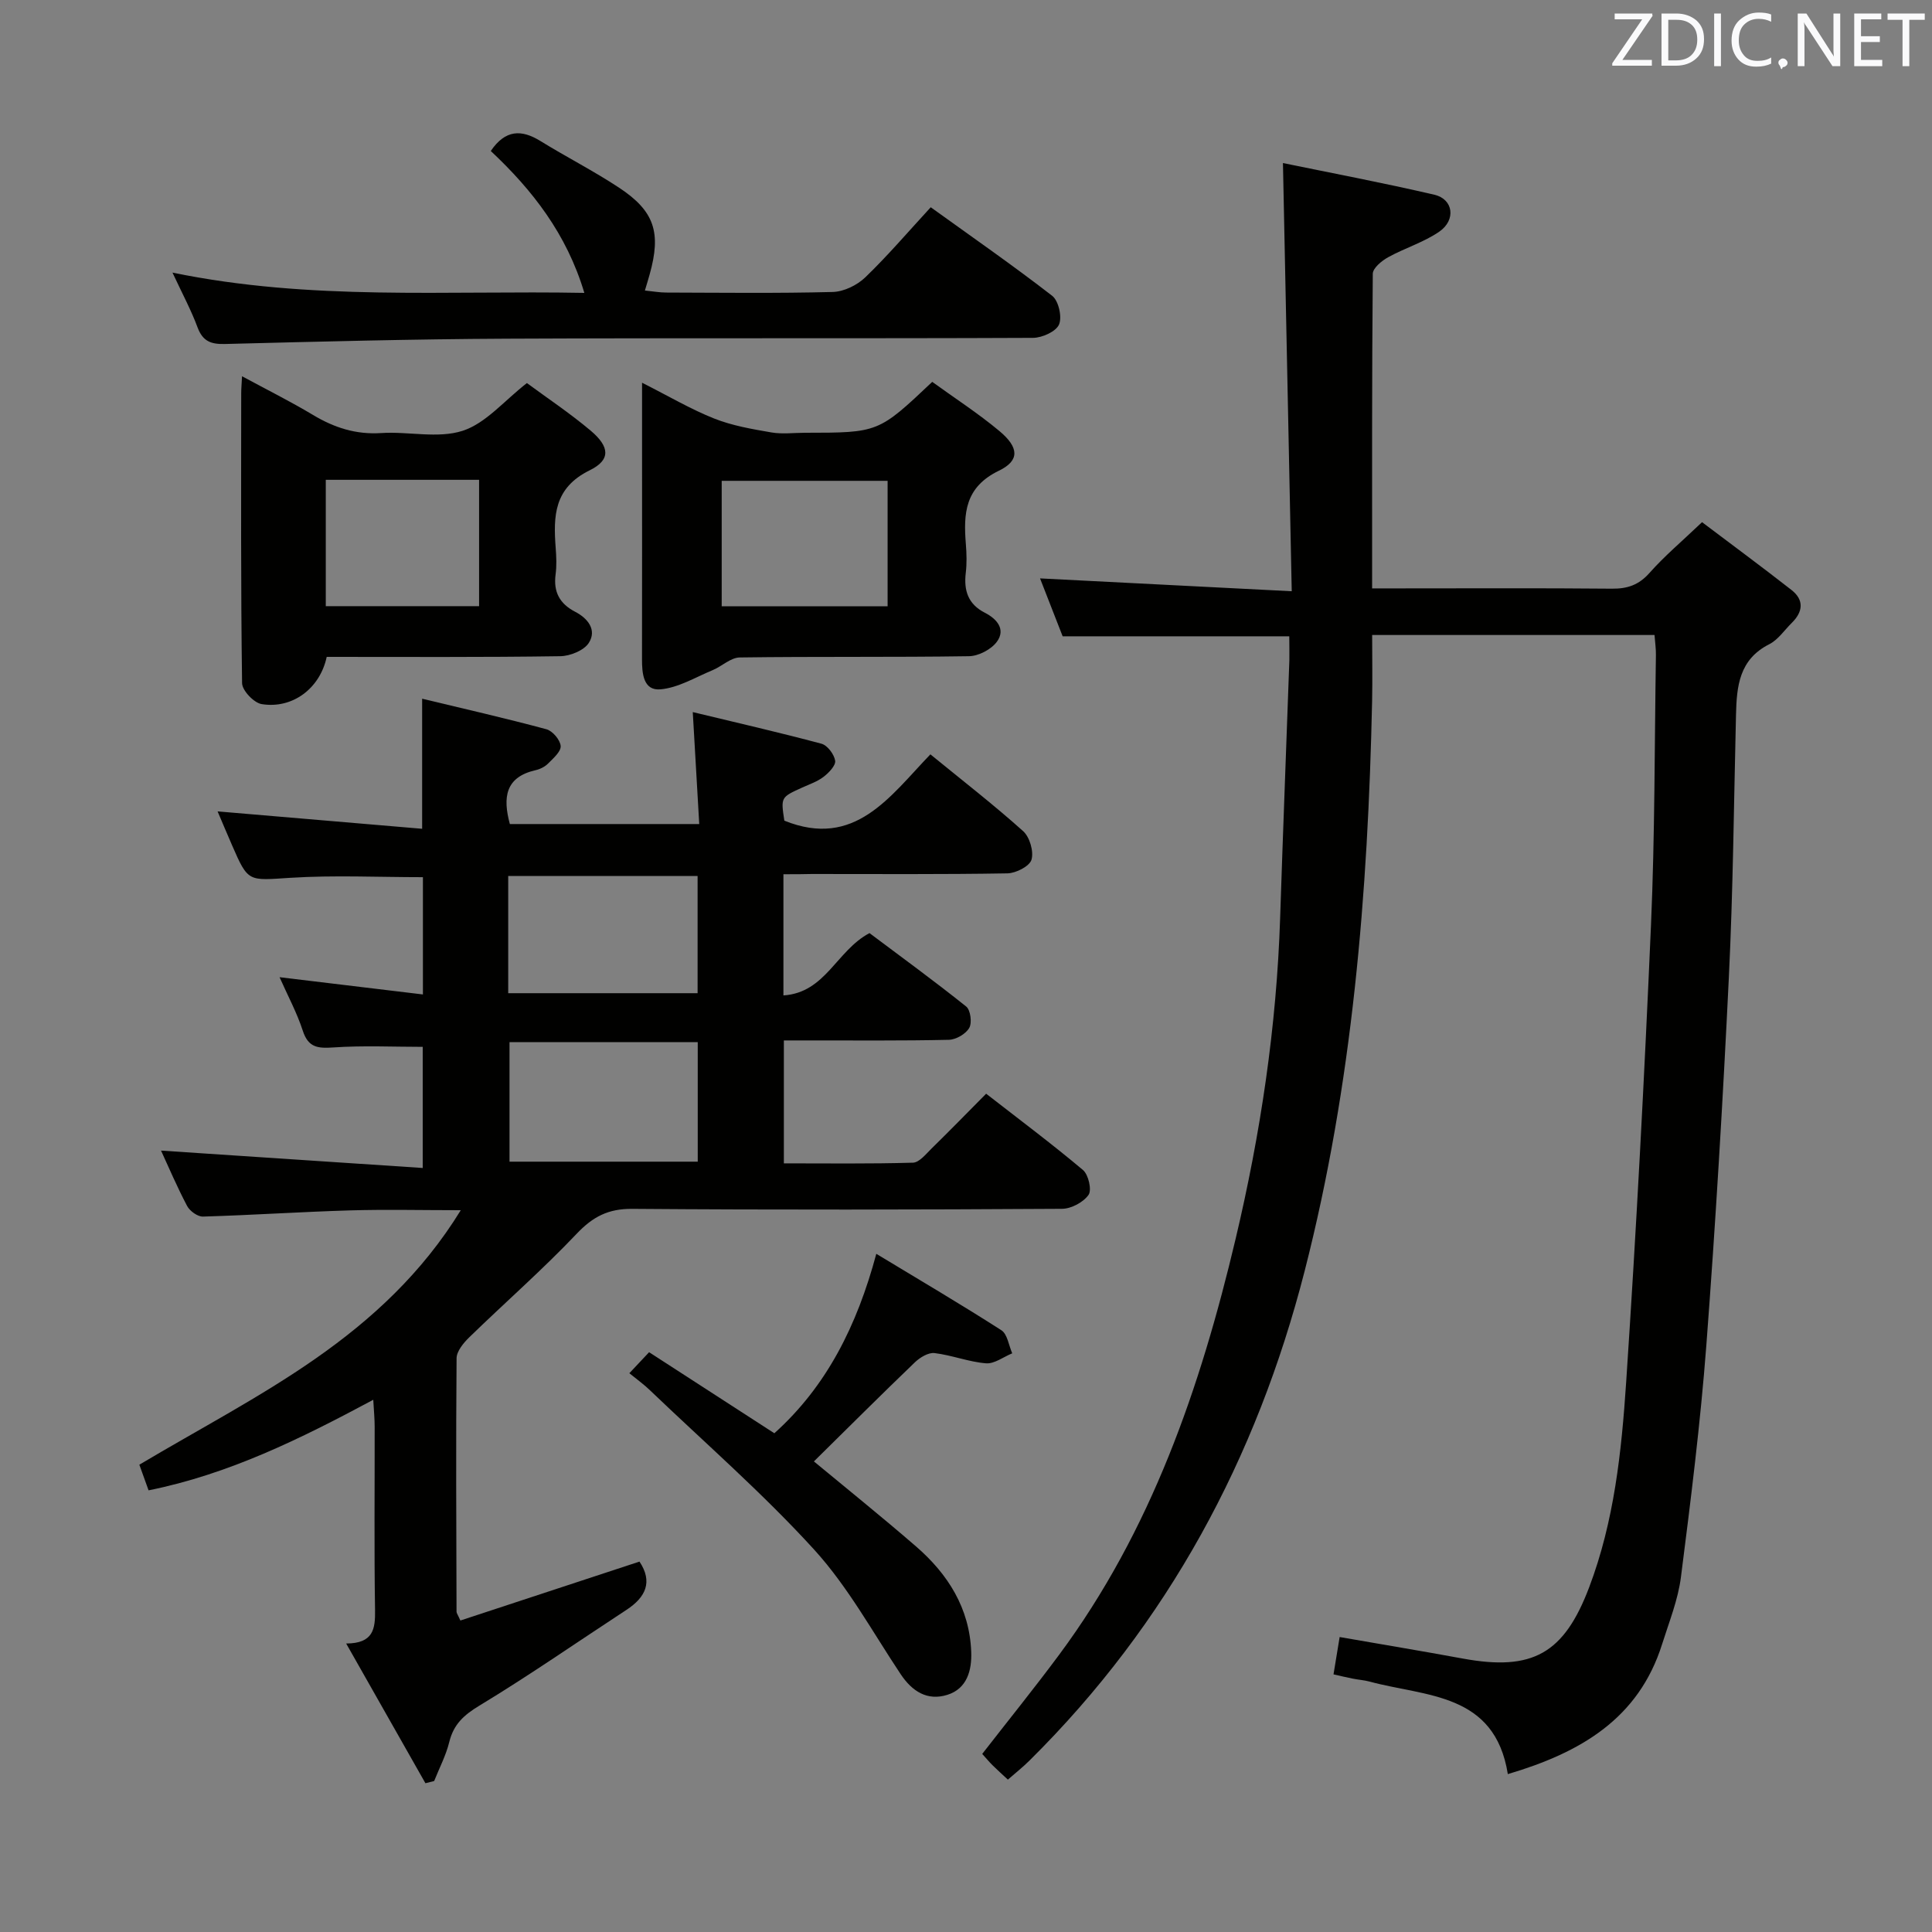 <svg enable-background="new 0 0 400 400" viewBox="0 0 400 400" xmlns="http://www.w3.org/2000/svg"><rect x="0" y="0" width="400" height="400" fill="#808080" stroke="none"/><path d="m162.2 181v25.09c8.74-.56 10.97-9.28 17.82-12.9 6.4 4.8 13.33 9.85 20.02 15.2.9.72 1.24 3.37.63 4.43-.71 1.25-2.73 2.42-4.21 2.46-9.66.22-19.33.12-28.99.13-1.63 0-3.26 0-5.18 0v25.45c8.89 0 17.82.12 26.73-.14 1.31-.04 2.68-1.78 3.84-2.92 3.68-3.6 7.28-7.29 11.31-11.36 6.86 5.34 13.61 10.38 20.05 15.8 1.14.96 1.86 4.14 1.15 5.15-1.08 1.53-3.58 2.87-5.48 2.88-29.66.18-59.33.24-88.99.01-4.97-.04-8.15 1.62-11.5 5.15-7.08 7.46-14.86 14.26-22.24 21.44-1.19 1.16-2.61 2.87-2.63 4.33-.15 17.49-.06 34.99-.01 52.49 0 .29.25.59.8 1.82 12.27-4.04 24.64-8.11 37.08-12.2 2.78 4.18 1.32 7.36-2.69 9.99-10.15 6.64-20.11 13.57-30.47 19.84-3.22 1.95-5.32 3.86-6.22 7.51-.68 2.78-2.06 5.4-3.13 8.09-.6.15-1.2.31-1.81.46-5.35-9.43-10.69-18.86-16.41-28.93 5.63-.02 6.04-3 5.98-6.91-.2-12.66-.06-25.33-.08-37.99 0-1.61-.16-3.21-.29-5.56-15.11 8.1-29.89 15.4-46.52 18.75-.82-2.29-1.48-4.12-1.91-5.31 12.47-7.42 25.01-13.96 36.5-21.98 11.55-8.06 22.02-17.65 30.05-30.71-8.16 0-15.58-.18-22.99.04-10.13.3-20.25.98-30.39 1.28-1.1.03-2.72-1.14-3.27-2.18-2.09-3.95-3.84-8.08-5.41-11.48 17.8 1.18 35.75 2.38 54.18 3.6 0-9.06 0-16.97 0-25.08-6.03 0-12.27-.3-18.47.12-3.24.22-5.22.05-6.36-3.46-1.22-3.75-3.13-7.28-4.81-11.08 9.98 1.2 19.61 2.36 29.68 3.57 0-8.6 0-16.47 0-24.28-9.23 0-18.36-.44-27.43.13-8.74.55-8.72 1.01-12.09-6.75-1.06-2.43-2.08-4.87-2.99-7 14.03 1.19 28.02 2.38 42.35 3.6 0-9.31 0-17.67 0-26.93 8.56 2.06 17.18 4.02 25.72 6.32 1.28.34 2.85 2.19 2.96 3.46.1 1.14-1.51 2.54-2.58 3.62-.67.68-1.68 1.19-2.62 1.4-6.27 1.43-6.81 5.64-5.32 11.15h39.21c-.44-7.57-.86-14.93-1.34-23.18 9.08 2.19 17.91 4.21 26.65 6.55 1.23.33 2.62 2.19 2.83 3.51.15.99-1.3 2.5-2.38 3.33-1.28.99-2.92 1.55-4.43 2.23-4.45 2.02-4.45 2-3.71 6.86 14.61 5.89 21.85-5.03 30.24-13.73 6.72 5.49 13.16 10.48 19.2 15.9 1.36 1.22 2.23 4.21 1.73 5.91-.4 1.36-3.22 2.8-4.99 2.83-13.49.23-26.99.13-40.49.13-1.78.05-3.6.05-5.88.05zm-56.71 34.76v24.75h38.97c0-8.49 0-16.54 0-24.75-13.25 0-26.14 0-38.97 0zm-.27-10.13h39.21c0-8.33 0-16.36 0-24.27-13.29 0-26.18 0-39.21 0z" fill="#010100"/><path d="m266.93 131.74c-15.99 0-31.1 0-46.92 0-1.41-3.63-3.08-7.9-4.68-11.99 17.09.87 33.93 1.73 52.11 2.66-.61-29.95-1.21-58.94-1.82-88.65 9.78 2.01 20.62 4.06 31.36 6.56 3.91.91 4.52 5.21 1.01 7.64-3.22 2.22-7.15 3.39-10.61 5.31-1.32.73-3.15 2.24-3.16 3.41-.19 21.47-.14 42.94-.14 65.14h5.65c14.66 0 29.33-.08 43.99.06 3.24.03 5.58-.77 7.8-3.27 3.07-3.47 6.66-6.49 10.87-10.5 5.93 4.48 12.29 9.17 18.52 14.04 2.65 2.07 2.38 4.52.07 6.8-1.54 1.52-2.85 3.51-4.69 4.44-6.22 3.15-6.73 8.69-6.87 14.59-.44 18.14-.6 36.29-1.48 54.4-1.23 25.4-2.74 50.8-4.66 76.15-1.22 16.04-3.22 32.03-5.26 47.99-.6 4.71-2.45 9.28-3.89 13.86-4.88 15.52-16.98 22.5-31.95 26.93-2.7-16.91-16.99-16-28.64-19.16-1.12-.3-2.29-.37-3.43-.6-1.28-.25-2.55-.56-4.02-.89.42-2.56.81-4.95 1.27-7.73 8.59 1.5 17.04 2.9 25.46 4.45 14.5 2.67 20.99-1.03 26.19-14.72 5.2-13.71 6.71-28.12 7.67-42.5 2.1-31.52 3.77-63.07 5.14-94.63.81-18.62.73-37.27 1.02-55.91.02-1.29-.17-2.58-.29-4.15-19.49 0-38.71 0-58.46 0 0 4.74.08 9.19-.01 13.65-.85 39.78-4.05 79.32-13.96 118-9.94 38.8-28.32 73.01-56.96 101.37-1.39 1.38-2.93 2.6-4.49 3.96-1.24-1.15-2.22-2.03-3.16-2.96-.7-.69-1.32-1.45-2.15-2.36 5.36-6.9 10.78-13.6 15.91-20.51 19.1-25.74 29.26-55.37 36.54-86.08 5.18-21.84 8.5-44.02 9.23-66.53.58-17.78 1.28-35.56 1.91-53.35.03-1.62-.02-3.25-.02-4.92z" fill="#010100"/><path d="m67.64 136c-1.38 6.51-7.05 10.81-13.46 9.78-1.61-.26-4.04-2.81-4.06-4.34-.28-19.99-.19-39.99-.18-59.98 0-.97.09-1.93.17-3.56 5.16 2.79 10.02 5.21 14.66 7.99 4.41 2.65 8.89 4.11 14.15 3.77 5.64-.37 11.74 1.19 16.87-.47 4.81-1.56 8.6-6.23 13.3-9.88 4.2 3.1 8.9 6.23 13.2 9.85 3.94 3.32 4.21 6.05-.2 8.21-7.42 3.65-7.54 9.48-7.04 16.08.14 1.82.22 3.69-.02 5.49-.48 3.6.84 6.05 4.03 7.71 2.64 1.36 4.54 3.75 2.87 6.42-.99 1.59-3.88 2.76-5.93 2.79-16.15.24-32.29.14-48.36.14zm-.19-36.66v26.16h31.74c0-8.89 0-17.44 0-26.16-10.7 0-20.99 0-31.74 0z" fill="#010100"/><path d="m193.01 79.06c4.6 3.34 9.5 6.5 13.94 10.21 4 3.35 4.22 6.08-.13 8.18-7.06 3.41-7.36 8.86-6.85 15.19.16 1.99.22 4.02-.02 5.99-.43 3.66.5 6.48 3.97 8.24 2.47 1.26 4.33 3.42 2.5 5.96-1.16 1.61-3.8 3-5.8 3.03-15.82.24-31.65.04-47.47.26-1.87.03-3.68 1.82-5.59 2.62-3.57 1.48-7.11 3.65-10.81 3.98-3.57.32-3.84-3.31-3.83-6.3.03-15.32.01-30.65.01-45.97 0-3.43 0-6.85 0-11.21 5.53 2.79 10.09 5.49 14.95 7.42 3.74 1.48 7.83 2.18 11.83 2.87 2.26.39 4.65.07 6.98.07 15.18-.01 15.18-.01 26.32-10.54zm-9.24 20.49c-11.78 0-23.14 0-34.35 0v25.97h34.35c0-8.72 0-17.15 0-25.97z" fill="#010100"/><path d="m35.71 56.44c28.65 5.9 56.59 3.66 85.27 4.2-3.66-12.25-10.8-21.34-19.37-29.38 3.03-4.45 6.36-4.49 10.3-2.05 5.37 3.31 11.02 6.19 16.28 9.66 7.34 4.85 8.73 9.3 6.32 17.92-.26.94-.55 1.88-.99 3.36 1.64.16 3.03.42 4.43.42 11.49.03 22.98.18 34.46-.12 2.3-.06 5.05-1.4 6.74-3.03 4.65-4.48 8.86-9.42 13.55-14.51 8.55 6.16 17.01 12.03 25.14 18.33 1.33 1.03 2.09 4.39 1.42 5.95-.63 1.46-3.5 2.75-5.39 2.76-36.3.16-72.6 0-108.9.17-19.46.09-38.92.6-58.38 1.1-2.9.07-4.59-.54-5.67-3.39-1.31-3.55-3.12-6.92-5.21-11.39z" fill="#010100"/><path d="m130.3 284.31c1.58-1.68 2.7-2.87 4.09-4.35 8.75 5.66 17.09 11.06 25.93 16.78 10.82-9.72 17.11-22.26 21.11-37.15 8.94 5.41 17.52 10.45 25.89 15.82 1.26.81 1.53 3.15 2.25 4.78-1.81.74-3.69 2.21-5.43 2.07-3.58-.29-7.07-1.69-10.66-2.12-1.28-.15-3.02.91-4.07 1.92-7.02 6.74-13.91 13.62-20.9 20.51 6.45 5.35 13.91 11.34 21.14 17.6 6.62 5.73 11.09 12.8 11.43 21.82.15 3.81-.85 7.63-4.95 8.91-4.14 1.29-7.28-.7-9.67-4.3-5.81-8.72-10.92-18.11-17.91-25.78-10.61-11.64-22.56-22.05-33.96-32.96-1.16-1.14-2.52-2.11-4.29-3.55z" fill="#010100"/><g fill="#fafafb"><path d="m342.2 3.2-6.3 9.2h6.1v1.2h-8.2v-.5l6.2-9.1h-5.7v-1.2h7.8v.4z"/><path d="m344 13.7v-10.9h3.1c1.6 0 3 .5 4.1 1.4 1.1 1 1.6 2.2 1.6 3.9s-.5 3-1.6 4-2.5 1.5-4.2 1.5h-3zm1.4-9.6v8.4h1.6c1.4 0 2.5-.4 3.2-1.1.8-.8 1.2-1.8 1.2-3.2s-.4-2.4-1.2-3.1-1.8-1-3.1-1z"/><path d="m356.3 2.8v10.9h-1.4v-10.9z"/><path d="m366.6 13.2c-.8.4-1.8.6-3 .6-1.6 0-2.8-.5-3.7-1.5s-1.4-2.3-1.4-3.9c0-1.7.5-3.2 1.6-4.2s2.4-1.6 4-1.6c1 0 1.9.1 2.6.4v1.5c-.8-.4-1.6-.6-2.6-.6-1.2 0-2.2.4-3 1.2s-1.1 1.9-1.1 3.3c0 1.3.4 2.3 1.1 3.1s1.6 1.1 2.8 1.1c1.1 0 2-.2 2.8-.7v1.3z"/><path d="m368.2 13c0-.3.1-.5.3-.6.2-.2.4-.3.6-.3.3 0 .5.1.7.3s.3.4.3.6-.1.5-.3.6c-.2.2-.4.3-.7.3-.3 1-.5-.1-.6-.3-.2-.2-.3-.4-.3-.6z"/><path d="m381.1 13.7h-1.7l-5.5-8.4c-.2-.2-.3-.5-.4-.7 0 .2.1.8.1 1.5v7.6h-1.4v-10.9h1.8l5.3 8.3c.3.4.4.6.4.8 0-.3-.1-.8-.1-1.6v-7.5h1.4v10.9z"/><path d="m389.7 13.7h-5.8v-10.9h5.6v1.2h-4.2v3.5h3.9v1.2h-3.9v3.7h4.4z"/><path d="m398.4 4.1h-3.1v9.6h-1.4v-9.6h-3.1v-1.3h7.7v1.3z"/></g></svg>